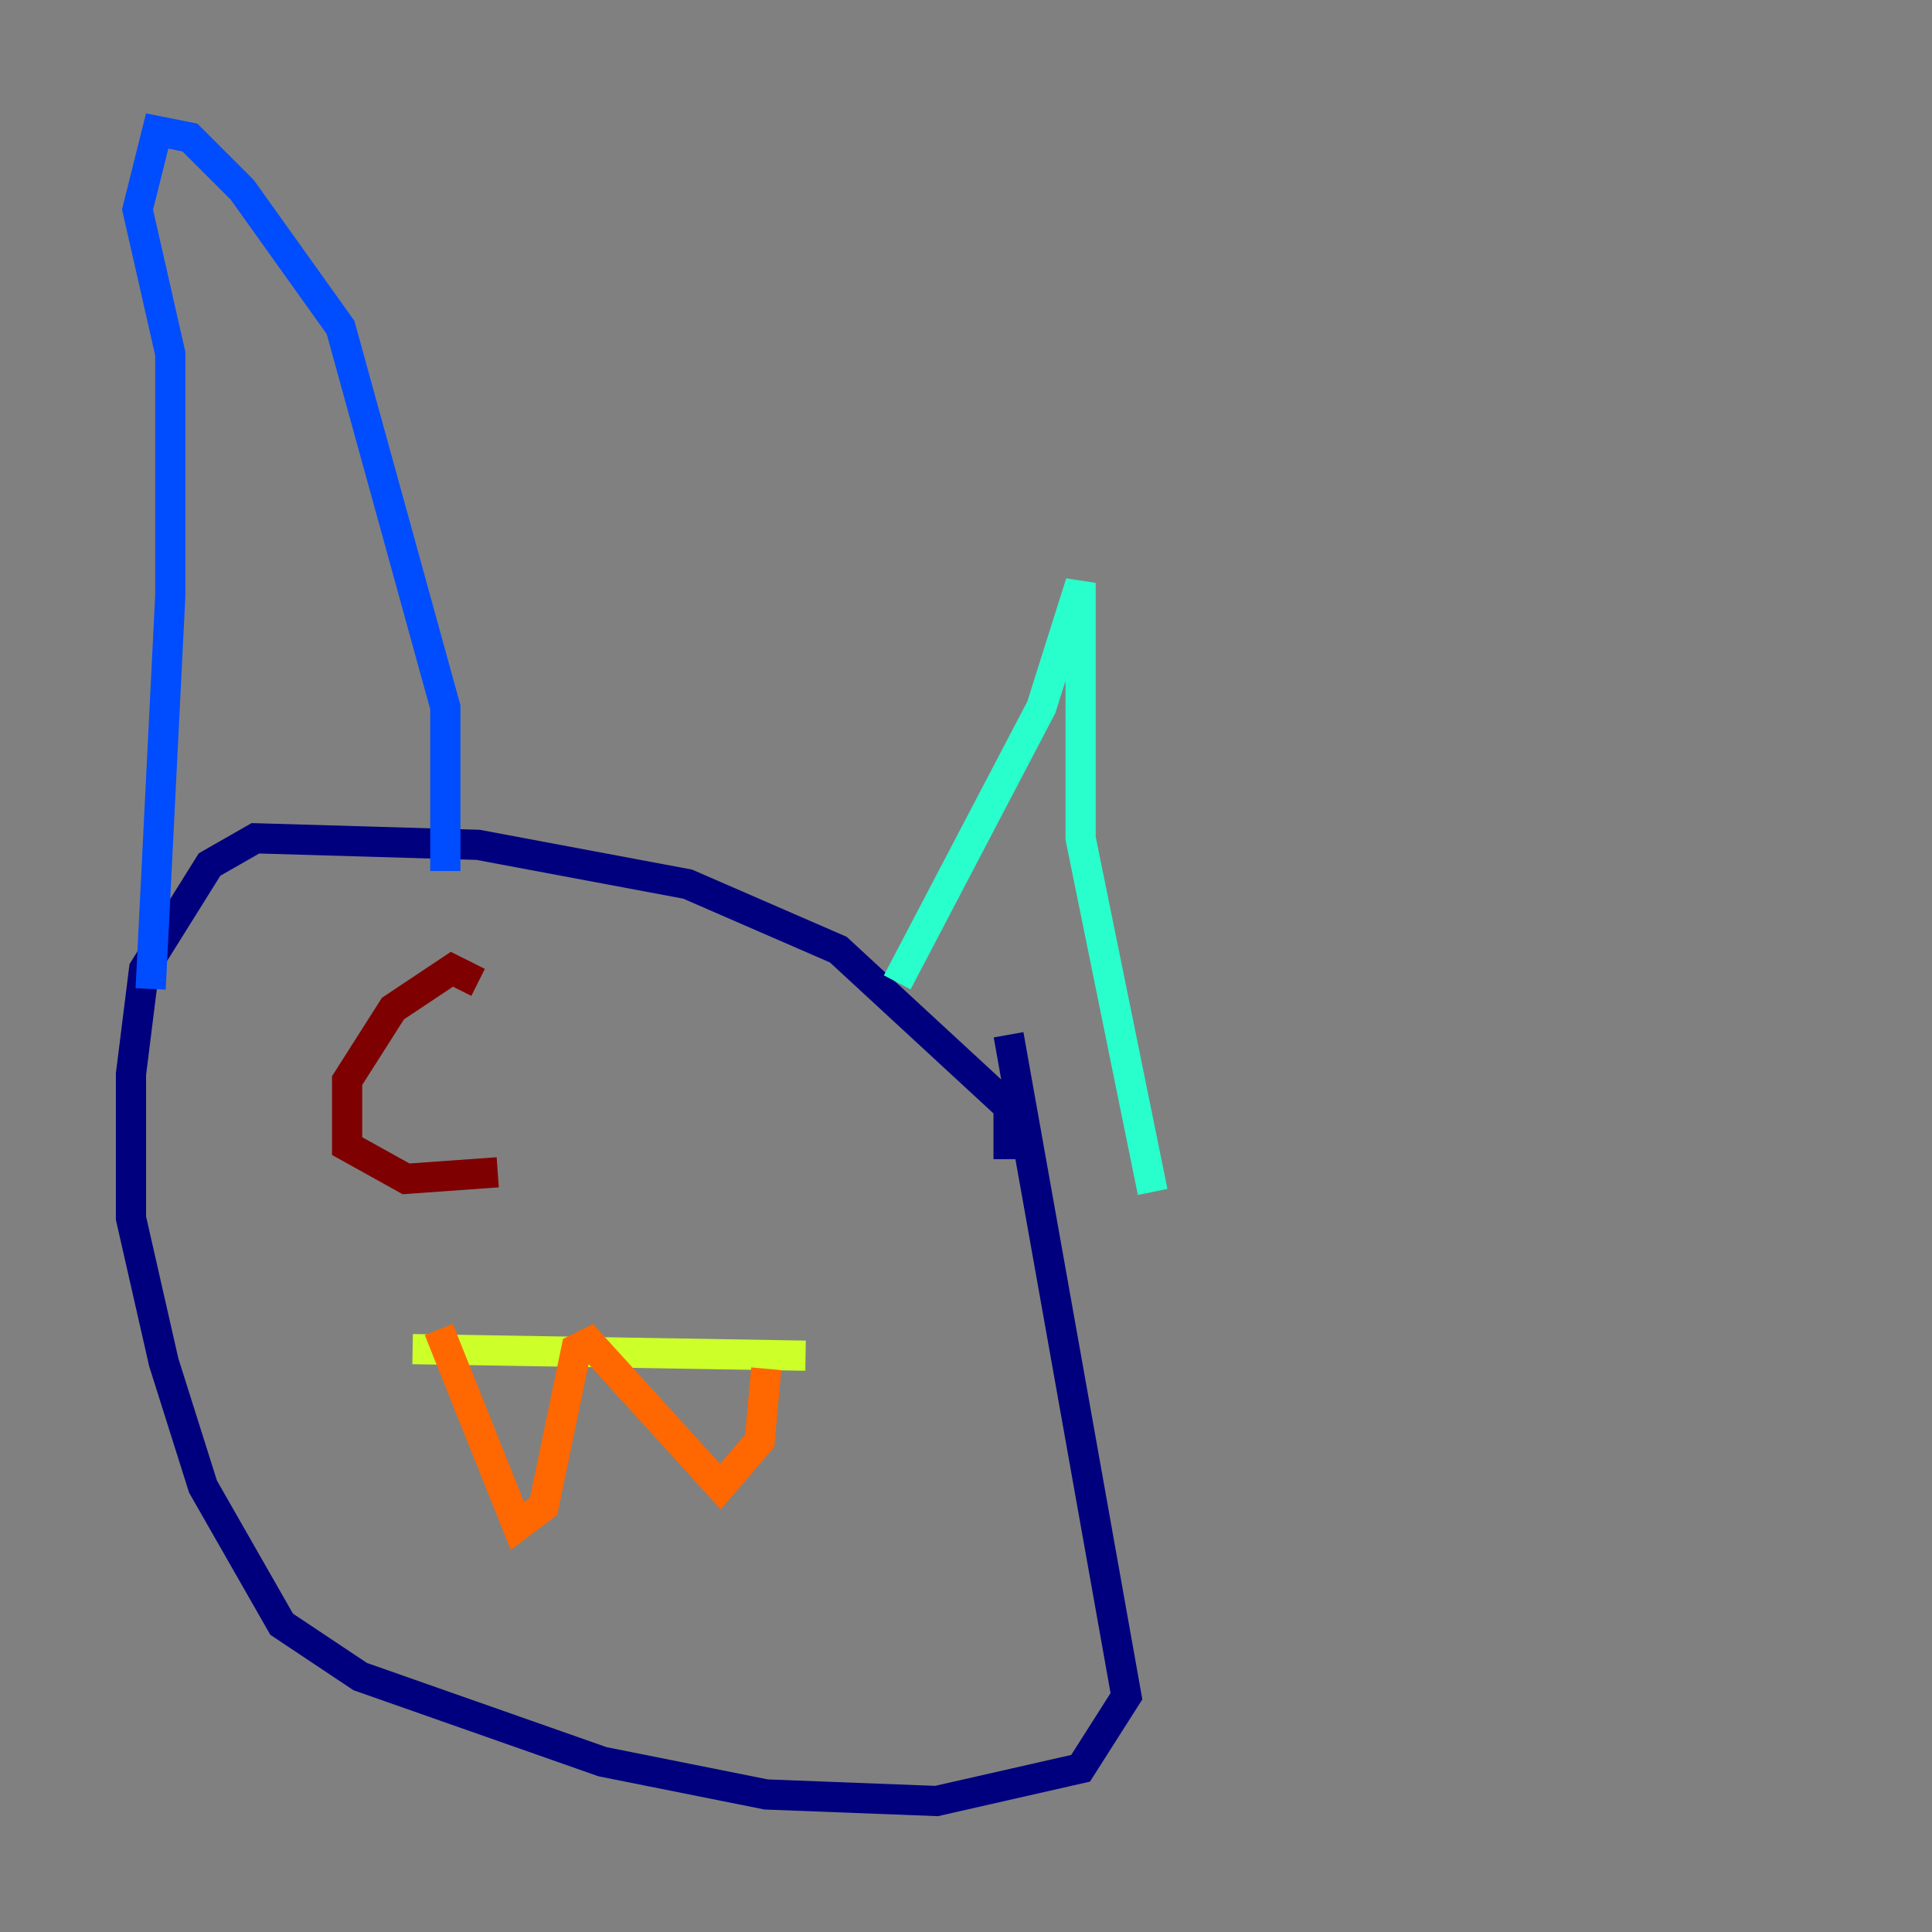 <?xml version="1.0" encoding="utf-8" ?>
<svg baseProfile="tiny" height="128" version="1.2" viewBox="0,0,128,128" width="128" xmlns="http://www.w3.org/2000/svg" xmlns:ev="http://www.w3.org/2001/xml-events" xmlns:xlink="http://www.w3.org/1999/xlink"><rect x="0" y="0" width="128" height="128" fill="#808080" stroke="none"/><defs /><polyline fill="none" points="66.82,76.8 66.82,73.329 55.539,62.915 45.559,58.576 31.675,55.973 16.922,55.539 13.885,57.275 9.546,64.217 8.678,71.159 8.678,80.705 10.848,90.251 13.451,98.495 18.658,107.607 23.864,111.078 39.919,116.719 50.766,118.888 62.047,119.322 71.593,117.153 74.63,112.38 66.82,68.556" stroke="#00007f" stroke-width="2" /><polyline fill="none" points="29.505,57.709 29.505,46.861 22.563,21.695 16.054,12.583 12.583,9.112 10.414,8.678 9.112,13.885 11.281,23.43 11.281,39.485 9.98,65.519" stroke="#004cff" stroke-width="2" /><polyline fill="none" points="59.444,65.085 68.99,46.861 71.593,38.617 71.593,55.539 76.366,78.969" stroke="#29ffcd" stroke-width="2" /><polyline fill="none" points="53.37,89.817 27.336,89.383" stroke="#cdff29" stroke-width="2" /><polyline fill="none" points="50.766,90.685 50.332,95.458 47.729,98.495 39.051,88.949 38.183,89.383 36.014,99.797 34.278,101.098 29.071,88.081" stroke="#ff6700" stroke-width="2" /><polyline fill="none" points="31.675,65.085 29.939,64.217 26.034,66.82 22.997,71.593 22.997,75.932 26.902,78.102 32.976,77.668" stroke="#7f0000" stroke-width="2" /></svg>